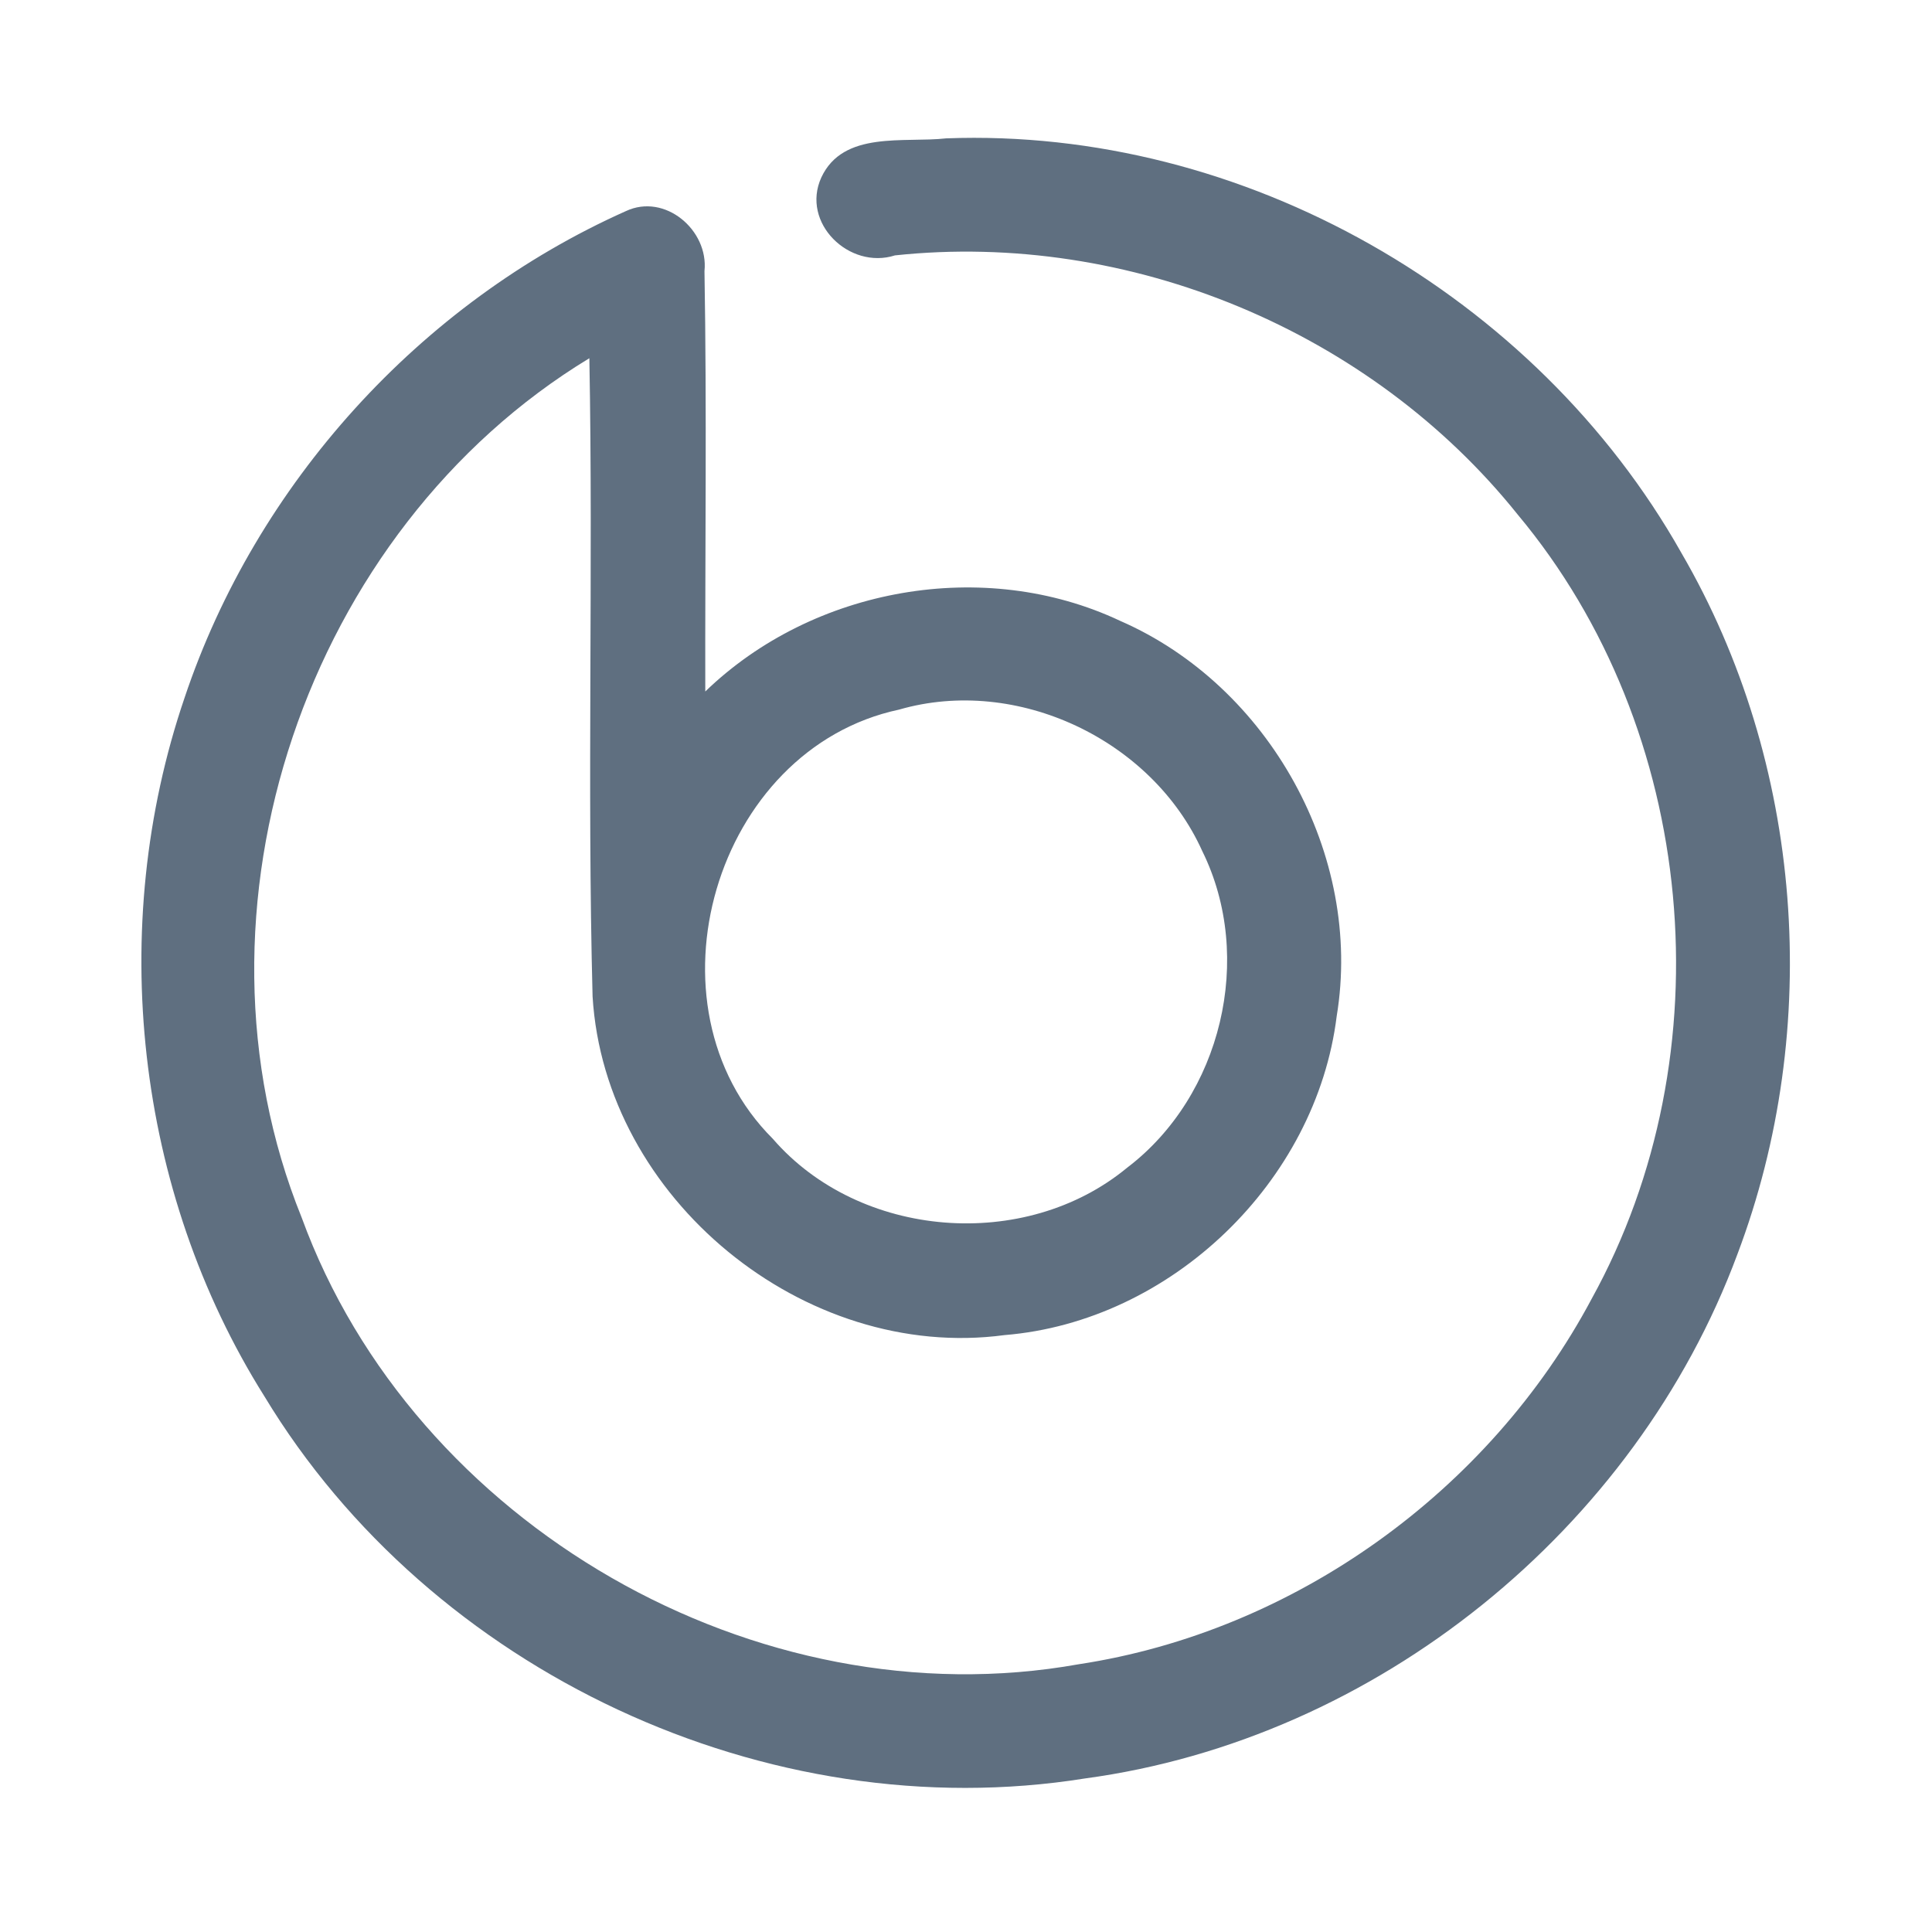 <?xml version="1.0" encoding="UTF-8" ?>
<!DOCTYPE svg PUBLIC "-//W3C//DTD SVG 1.1//EN" "http://www.w3.org/Graphics/SVG/1.1/DTD/svg11.dtd">
<svg width="192pt" height="192pt" viewBox="0 0 192 192" version="1.1" xmlns="http://www.w3.org/2000/svg">
<g id="#5f6f80ff">
<path fill="#5f6f80" opacity="1.00" d=" M 81.62 17.64 C 83.80 12.95 89.84 14.22 94.03 13.75 C 123.55 12.64 152.61 29.27 167.09 54.94 C 179.23 75.80 181.18 102.11 172.66 124.65 C 162.51 152.00 136.79 172.83 107.83 176.74 C 76.24 181.79 42.80 166.12 26.28 138.77 C 13.44 118.35 10.57 92.14 18.34 69.35 C 25.45 48.10 41.74 30.11 62.20 20.98 C 66.08 19.16 70.44 22.87 70.01 26.94 C 70.25 40.86 70.06 54.79 70.09 68.72 C 80.79 58.37 97.81 55.33 111.32 61.70 C 126.13 68.16 135.48 84.99 132.84 100.98 C 130.80 117.45 116.38 131.33 99.83 132.68 C 79.91 135.35 60.10 119.09 58.89 99.03 C 58.34 77.90 58.96 56.74 58.57 35.60 C 30.44 52.67 17.60 90.42 29.98 121.00 C 41.12 151.53 75.20 171.13 107.21 165.39 C 128.65 162.13 148.01 148.18 158.18 129.07 C 171.63 104.71 168.70 72.52 150.83 51.14 C 136.22 32.89 112.20 22.90 88.94 25.38 C 84.40 26.83 79.57 22.15 81.62 17.64 M 89.35 70.52 C 70.99 74.43 63.54 99.94 76.80 113.17 C 85.43 123.14 101.88 124.43 112.02 116.04 C 121.39 108.92 124.70 95.15 119.48 84.58 C 114.50 73.52 101.07 67.13 89.35 70.52 Z" />
</g>
</svg>
